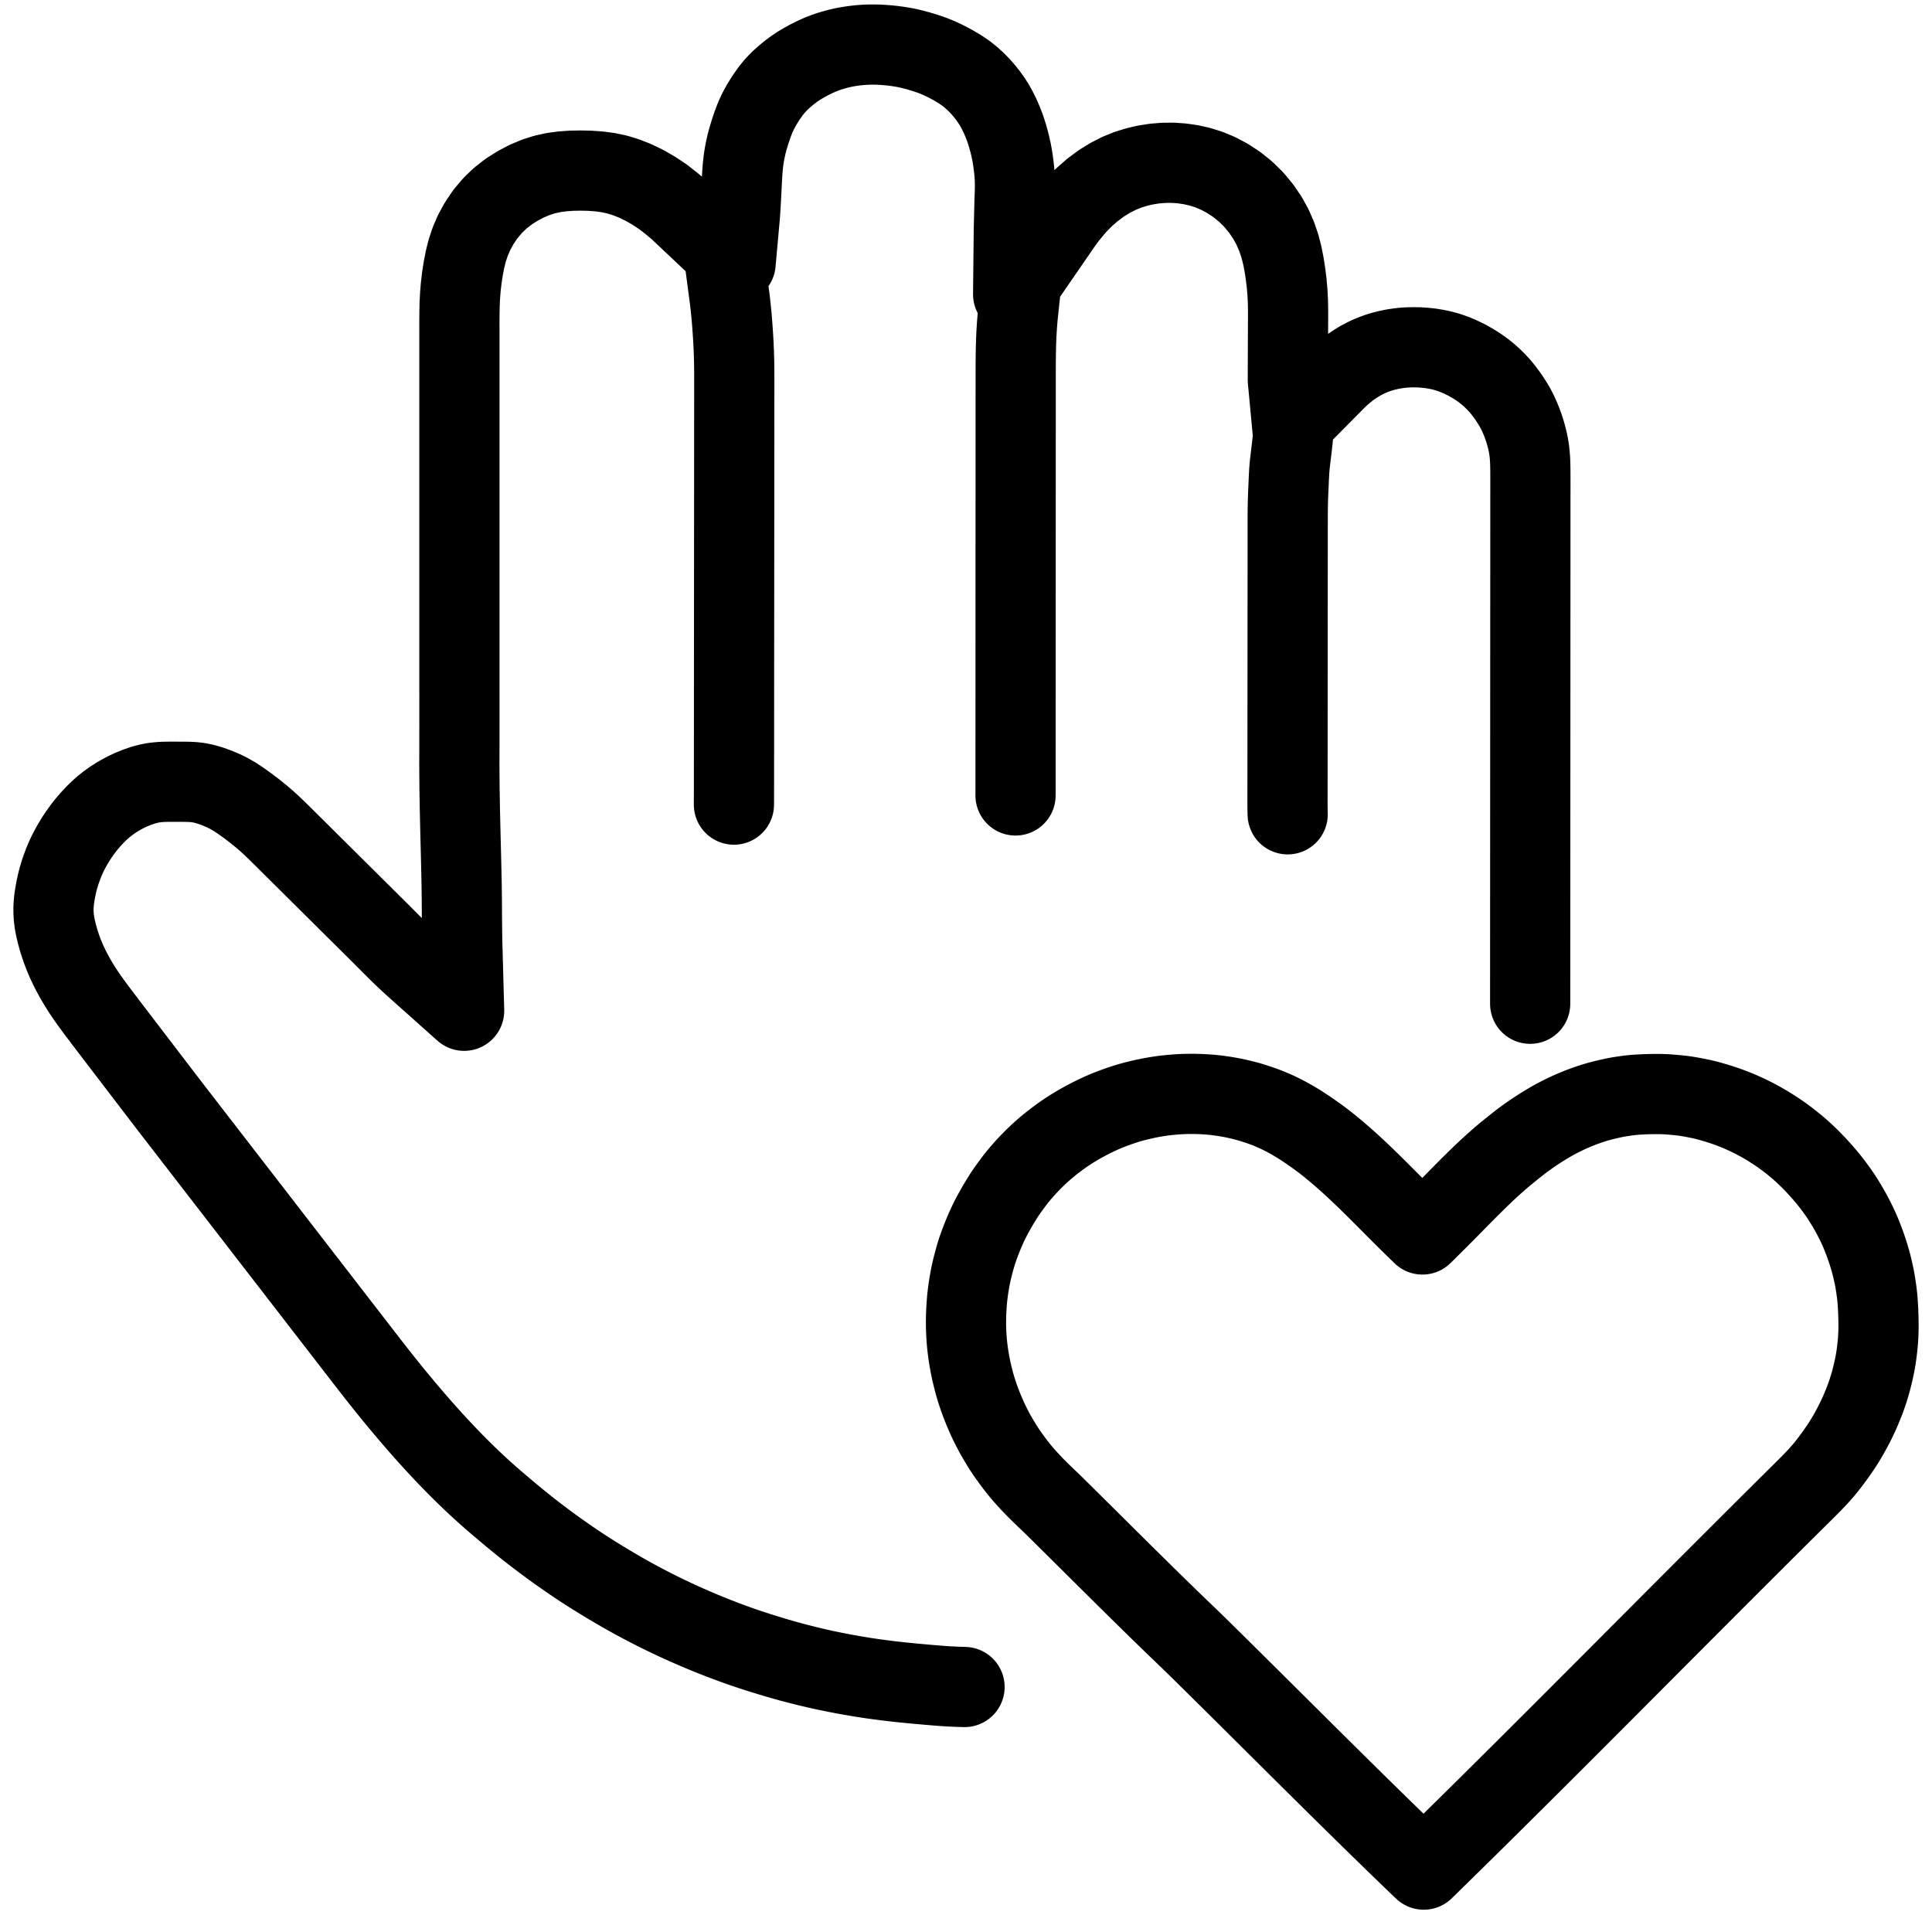 <svg xmlns="http://www.w3.org/2000/svg" width="1024" height="1024" viewBox="-30 -20 1084 1074" class="colorable-icon" overflow="visible"><g id="main-icon-clipped" stroke="#000000" stroke-width="45" fill="none" stroke-linecap="round" stroke-linejoin="round"><path d="M 384.91,98.40 L 385.09,96.40 385.29,93.71 385.52,90.30 385.71,86.81 385.86,83.95 386.01,81.03 386.13,78.57 386.26,75.82 386.40,73.41 386.59,70.65 386.79,68.25 387.09,65.51 387.41,63.21 387.87,60.51 388.35,58.22 388.97,55.48 389.73,52.67 390.87,48.90 392.15,45.07 393.68,41.06 395.26,37.60 397.37,33.70 399.74,29.89 402.47,26.03 404.94,23.00 407.63,20.23 410.12,17.97 412.92,15.65 415.39,13.80 418.10,11.96 420.94,10.27 424.08,8.54 427.33,6.94 430.13,5.67 433.00,4.56 435.46,3.72 438.23,2.90 440.58,2.26 443.33,1.64 446.09,1.13 449.27,0.66 452.44,0.32 455.29,0.10 458.09,0.01 460.51,0.00 463.24,0.07 465.63,0.20 468.38,0.42 470.74,0.66 473.55,1.03 475.88,1.39 478.68,1.90 481.51,2.55 485.23,3.53 489.11,4.70 493.10,6.06 496.88,7.60 500.88,9.50 504.89,11.63 508.72,13.93 511.86,16.05 514.82,18.42 517.35,20.71 519.97,23.37 522.09,25.79 524.23,28.47 525.94,30.86 527.75,33.63 529.33,36.47 531.05,39.86 532.58,43.42 533.98,47.09 535.13,50.64 536.11,54.11 536.84,56.97 537.47,59.88 537.90,62.19 538.35,65.00 538.67,67.33 539.00,70.14 539.21,72.47 539.39,75.18 539.46,77.53 539.47,80.26 539.41,82.67 539.32,85.46 539.23,87.92 539.16,90.69 539.10,93.09 539.03,96.07 538.96,98.90 538.87,102.65 538.82,105.05 538.79,107.90 M 539.79,421.31 L 539.80,418.21 539.80,414.53 539.80,409.40 539.80,404.26 539.80,399.12 539.80,393.98 539.81,388.85 539.81,383.71 539.81,378.57 539.81,373.43 539.81,368.30 539.82,363.16 539.82,358.02 539.82,352.88 539.82,347.75 539.82,342.61 539.82,337.47 539.83,332.34 539.83,327.20 539.83,322.06 539.83,316.92 539.83,311.79 539.84,306.65 539.84,301.51 539.84,296.38 539.84,291.24 539.84,286.10 539.84,280.96 539.85,275.83 539.85,270.69 539.85,265.55 539.85,260.41 539.85,255.28 539.86,250.14 539.86,245.00 539.86,239.86 539.86,234.73 539.86,229.59 539.86,224.45 539.87,219.32 539.87,214.18 539.87,209.04 539.87,203.90 539.87,198.77 539.88,193.63 539.88,188.49 539.88,183.35 539.90,178.22 539.95,173.08 540.07,167.97 540.26,162.85 540.57,157.74 540.99,152.59 541.54,147.45 542.06,142.34 542.48,138.67 542.75,135.62 M 564.15,102.75 L 566.39,99.51 569.29,95.68 573.43,90.66 578.03,85.88 582.86,81.65 587.95,77.86 592.94,74.78 597.87,72.27 602.75,70.29 607.71,68.74 612.74,67.57 617.82,66.78 622.87,66.37 627.96,66.32 633.01,66.67 638.11,67.40 643.13,68.53 648.15,70.09 653.30,72.23 658.57,75.01 663.88,78.48 668.91,82.53 673.54,87.10 677.63,92.06 681.14,97.22 684.00,102.42 686.30,107.70 688.07,112.93 689.44,118.19 690.45,123.34 691.25,128.52 691.89,133.66 692.35,138.84 692.62,143.97 692.71,149.11 692.71,154.26 692.68,159.40 692.66,164.58 692.64,169.64 692.62,174.87 692.60,180.33 692.59,184.53 692.58,188.28 M 692.49,431.89 L 692.44,430.52 692.41,428.58 692.38,426.17 692.38,423.45 692.39,421.03 692.39,418.31 692.39,415.89 692.39,413.17 692.40,410.76 692.40,408.03 692.40,405.62 692.40,402.90 692.40,400.48 692.41,397.76 692.41,395.34 692.41,392.62 692.41,390.21 692.41,387.49 692.41,385.07 692.42,382.35 692.42,379.93 692.42,377.21 692.42,374.79 692.42,372.07 692.43,369.66 692.43,366.94 692.43,364.52 692.43,361.80 692.43,359.38 692.43,356.66 692.44,354.25 692.44,351.53 692.44,349.11 692.44,346.39 692.44,343.97 692.45,341.25 692.45,338.83 692.45,336.11 692.45,333.70 692.45,330.98 692.45,328.56 692.46,325.84 692.46,323.42 692.46,320.70 692.46,318.28 692.46,315.56 692.47,313.15 692.47,310.43 692.47,308.01 692.47,305.29 692.47,302.87 692.47,300.15 692.48,297.73 692.48,295.01 692.48,292.60 692.48,289.88 692.48,287.46 692.49,284.74 692.49,282.32 692.49,279.60 692.49,277.19 692.49,274.47 692.49,272.05 692.50,269.33 692.50,266.91 692.50,264.19 692.52,261.77 692.56,259.05 692.61,256.64 692.69,253.92 692.78,251.50 692.91,248.68 693.03,245.84 693.18,242.57 693.36,239.27 693.60,236.27 693.93,233.27 694.29,230.31 694.70,227.00 695.08,223.57 695.34,221.31 695.49,219.27 M 203.55,518.14 L 201.70,516.49 199.90,514.83 197.08,512.20 194.63,509.83 191.89,507.13 189.47,504.71 186.75,501.99 184.34,499.57 181.61,496.85 179.19,494.44 176.46,491.73 174.03,489.32 171.30,486.61 168.88,484.21 166.15,481.50 163.72,479.09 160.99,476.38 158.56,473.97 155.83,471.26 153.41,468.85 150.68,466.14 148.25,463.73 145.52,461.02 143.09,458.61 140.36,455.90 137.94,453.50 135.21,450.79 132.78,448.38 130.05,445.67 127.63,443.26 124.87,440.57 122.41,438.21 119.51,435.56 116.48,432.96 112.66,429.89 108.73,426.91 104.84,424.14 101.70,422.07 98.70,420.32 95.64,418.79 91.87,417.18 88.05,415.79 84.35,414.74 81.47,414.15 78.66,413.82 76.25,413.69 73.50,413.63 71.08,413.63 68.36,413.62 65.95,413.61 63.17,413.64 60.75,413.71 58.08,413.94 55.89,414.21 53.23,414.75 50.41,415.50 47.07,416.64 43.83,417.95 40.98,419.27 38.19,420.73 35.69,422.19 32.98,423.94 30.60,425.65 28.03,427.69 25.69,429.77 23.10,432.31 20.82,434.77 18.46,437.53 16.53,439.99 14.53,442.76 12.90,445.21 11.18,448.01 9.88,450.25 8.49,452.87 7.41,455.09 6.14,457.95 5.01,460.86 3.85,464.09 2.87,467.32 2.04,470.52 1.32,473.86 0.74,477.14 0.33,479.97 0.09,482.73 0.00,485.09 0.06,487.81 0.24,490.16 0.59,492.85 1.13,495.66 2.01,499.29 3.10,503.15 4.40,507.12 5.79,510.81 7.24,514.24 8.84,517.66 10.46,520.83 12.34,524.26 14.36,527.66 16.57,531.17 18.90,534.59 21.17,537.78 23.20,540.56 25.26,543.31 27.48,546.24 30.04,549.61 32.62,552.99 34.84,555.90 36.98,558.70 38.90,561.22 41.07,564.06 43.02,566.60 45.06,569.27 46.85,571.61 48.85,574.24 50.77,576.74 52.92,579.56 54.86,582.09 57.02,584.92 59.28,587.87 61.86,591.24 64.45,594.62 66.69,597.54 68.91,600.42 71.18,603.35 73.77,606.71 76.38,610.09 78.64,613.01 80.74,615.72 82.53,618.05 84.56,620.67 86.49,623.17 88.67,625.99 90.62,628.52 92.67,631.16 94.47,633.50 96.50,636.12 98.43,638.62 100.61,641.44 102.56,643.97 104.61,646.61 106.42,648.96 108.50,651.65 110.77,654.58 113.36,657.93 115.96,661.30 118.21,664.22 120.43,667.09 122.70,670.02 125.29,673.38 127.89,676.75 130.15,679.67 132.37,682.54 134.64,685.47 137.23,688.83 139.83,692.20 142.09,695.11 144.31,697.99 146.58,700.92 149.17,704.28 151.78,707.66 154.04,710.58 156.14,713.29 157.94,715.62 159.96,718.24 161.89,720.73 164.07,723.55 166.02,726.08 168.07,728.73 169.87,731.07 171.90,733.69 173.83,736.18 176.01,739.00 177.97,741.53 180.03,744.17 181.85,746.49 183.90,749.08 185.87,751.55 188.09,754.32 190.10,756.80 192.35,759.55 194.72,762.40 197.43,765.64 200.25,768.96 202.77,771.90 205.33,774.85 207.59,777.41 210.21,780.35 212.86,783.28 215.83,786.51 218.83,789.70 221.51,792.53 224.23,795.33 226.62,797.75 229.34,800.46 231.76,802.83 234.41,805.38 236.71,807.55 239.25,809.91 241.60,812.05 244.43,814.57 247.38,817.14 250.71,819.98 253.95,822.72 256.78,825.10 259.52,827.35 261.98,829.37 264.76,831.59 267.25,833.56 270.03,835.73 272.87,837.89 276.10,840.31 279.36,842.72 282.36,844.89 285.43,847.06 288.04,848.89 290.84,850.81 293.13,852.36 295.77,854.12 298.18,855.69 300.99,857.49 304.01,859.39 307.80,861.72 311.70,864.08 315.50,866.32 318.45,868.04 321.32,869.68 323.85,871.09 326.75,872.68 329.21,874.00 331.90,875.42 334.14,876.59 336.77,877.94 339.14,879.13 341.91,880.50 344.81,881.89 348.11,883.46 351.60,885.07 355.17,886.68 359.09,888.39 363.03,890.07 366.99,891.72 370.59,893.16 373.98,894.49 377.18,895.70 379.94,896.73 382.70,897.74 385.15,898.62 388.02,899.61 391.15,900.66 395.16,901.97 399.78,903.41 404.73,904.91 409.20,906.21 413.15,907.31 416.54,908.21 419.91,909.07 423.20,909.89 426.11,910.59 429.07,911.27 431.63,911.85 434.59,912.48 437.49,913.07 440.70,913.71 444.04,914.34 447.37,914.94 450.79,915.53 454.11,916.07 456.97,916.52 459.79,916.93 462.19,917.26 465.00,917.63 467.45,917.95 470.24,918.28 472.54,918.55 475.22,918.84 477.51,919.08 480.35,919.36 482.82,919.59 485.68,919.86 487.99,920.06 490.67,920.30 492.96,920.49 495.72,920.72 498.14,920.91 500.90,921.10 503.32,921.24 506.04,921.37 508.46,921.46 511.18,921.54 M 828.54,538.18 L 828.54,535.76 828.54,533.04 828.54,530.63 828.54,527.91 828.54,525.49 828.55,522.77 828.55,520.35 828.55,517.63 828.55,515.21 828.55,512.49 828.55,510.08 828.55,507.36 828.55,504.94 828.55,502.22 828.56,499.80 828.56,497.08 828.56,494.66 828.56,491.94 828.56,489.53 828.56,486.81 828.56,484.39 828.56,481.67 828.56,479.25 828.57,476.53 828.57,474.12 828.57,471.39 828.57,468.98 828.57,466.26 828.57,463.84 828.57,461.12 828.57,458.70 828.57,455.98 828.58,453.57 828.58,450.85 828.58,448.43 828.58,445.71 828.58,443.29 828.58,440.57 828.58,438.15 828.58,435.43 828.58,433.02 828.59,430.30 828.59,427.88 828.59,425.16 828.59,422.74 828.59,420.02 828.59,417.61 828.59,414.89 828.59,412.47 828.60,409.75 828.60,407.33 828.60,404.61 828.60,402.19 828.60,399.47 828.60,397.06 828.60,394.34 828.60,391.92 828.60,389.20 828.61,386.78 828.61,384.06 828.61,381.64 828.61,378.92 828.61,376.51 828.61,373.79 828.61,371.37 828.61,368.65 828.61,366.23 828.62,363.51 828.62,361.09 828.62,358.37 828.62,355.96 828.62,353.24 828.62,350.82 828.62,348.10 828.62,345.68 828.62,342.96 828.63,340.55 828.63,337.83 828.63,335.41 828.63,332.69 828.63,330.27 828.63,327.55 828.63,325.13 828.63,322.41 828.63,320.00 828.64,317.28 828.64,314.86 828.64,312.14 828.64,309.72 828.64,307.00 828.64,304.59 828.64,301.86 828.64,299.45 828.65,296.73 828.65,294.31 828.65,291.59 828.65,289.17 828.65,286.45 828.65,284.04 828.65,281.32 828.65,278.90 828.65,276.18 828.66,273.76 828.66,271.04 828.66,268.62 828.66,265.90 828.66,263.49 828.66,260.77 828.66,258.35 828.66,255.63 828.66,253.21 828.67,250.49 828.67,248.07 828.67,245.35 828.67,242.94 828.66,240.22 828.64,237.80 828.58,235.01 828.47,232.55 828.25,229.74 827.99,227.43 827.55,224.76 827.07,222.44 826.39,219.67 825.68,217.17 824.74,214.31 823.83,211.82 822.68,209.03 821.62,206.70 820.17,203.87 818.44,200.98 816.26,197.62 813.85,194.36 811.58,191.57 809.28,189.08 807.18,187.02 804.70,184.84 802.24,182.87 799.29,180.77 796.27,178.89 792.94,177.00 789.63,175.40 786.72,174.12 783.93,173.10 781.60,172.34 778.82,171.60 775.87,170.99 772.53,170.44 769.21,170.09 766.40,169.90 763.58,169.85 761.22,169.87 758.42,169.98 755.62,170.26 752.39,170.71 749.13,171.36 746.30,172.05 743.51,172.89 741.20,173.72 738.54,174.79 736.09,175.93 733.22,177.44 730.34,179.22 727.32,181.28 724.40,183.57 721.87,185.77 719.99,187.54 718.69,188.86 M 229.47,507.73 L 229.37,504.29 229.29,500.40 229.22,495.06 229.18,489.88 229.15,484.74 229.11,479.57 229.05,474.34 228.97,469.12 228.86,463.94 228.74,458.90 228.62,453.85 228.49,448.78 228.36,443.64 228.24,438.51 228.12,433.37 228.01,428.23 227.92,423.10 227.84,417.96 227.79,412.82 227.75,407.68 227.74,402.55 227.75,397.41 227.76,392.27 227.76,387.13 227.77,382.00 227.77,376.86 227.77,371.72 227.77,366.58 227.76,361.45 227.76,356.31 227.76,351.17 227.76,346.04 227.76,340.90 227.76,335.76 227.76,330.62 227.76,325.49 227.76,320.35 227.76,315.21 227.76,310.07 227.76,304.94 227.76,299.80 227.76,294.66 227.76,289.53 227.76,284.39 227.76,279.25 227.76,274.11 227.76,268.98 227.76,263.84 227.76,258.70 227.76,253.56 227.76,248.43 227.76,243.29 227.76,238.15 227.76,233.02 227.76,227.88 227.76,222.74 227.76,217.60 227.76,212.47 227.76,207.33 227.76,202.19 227.76,197.05 227.76,191.92 227.76,186.78 227.76,181.64 227.76,176.51 227.76,171.37 227.76,166.23 227.76,161.09 227.75,155.96 227.79,150.82 227.89,145.74 228.14,140.67 228.55,135.67 229.16,130.58 229.95,125.51 230.93,120.48 232.18,115.52 233.82,110.57 236.02,105.45 238.91,100.20 242.33,95.14 246.37,90.35 250.62,86.25 255.40,82.51 260.31,79.40 265.50,76.66 270.63,74.50 275.69,72.89 280.70,71.79 285.72,71.14 290.69,70.79 295.73,70.69 300.73,70.80 305.86,71.15 310.99,71.82 316.14,72.89 321.29,74.48 326.39,76.49 331.62,79.02 336.77,81.97 342.00,85.44 347.00,89.35 350.53,92.33 353.44,95.07 M 379.10,140.22 L 379.52,143.38 379.93,147.10 380.47,152.35 380.89,157.58 381.25,162.78 381.55,167.89 381.77,172.99 381.91,178.06 381.97,183.24 381.98,188.42 381.98,193.62 381.97,198.77 381.97,203.90 381.97,209.04 381.96,214.18 381.96,219.32 381.96,224.45 381.95,229.59 381.95,234.73 381.94,239.86 381.94,245.00 381.94,250.14 381.93,255.28 381.93,260.41 381.93,265.55 381.92,270.69 381.92,275.83 381.91,280.96 381.91,286.10 381.91,291.24 381.90,296.39 381.90,301.58 381.90,306.75 381.89,311.93 381.89,317.01 381.88,322.11 381.88,327.20 381.88,332.34 381.87,337.47 381.87,342.61 381.86,347.75 381.86,352.88 381.86,358.02 381.85,363.16 381.85,368.30 381.85,373.43 381.84,378.57 381.84,383.71 381.83,388.85 381.83,393.98 381.83,399.12 381.82,404.26 381.82,409.40 381.82,414.53 381.81,419.67 381.80,423.34 381.79,426.45 M 384.91,98.40 L 382.73,122.68 M 538.79,107.90 L 538.45,140.11 M 542.75,135.62 L 542.93,133.59 M 564.15,102.75 L 542.93,133.59 M 203.55,518.14 L 230.41,542.12 M 718.69,188.86 L 694.89,212.89 M 229.47,507.73 L 230.41,542.12 M 353.44,95.07 L 375.94,116.27 M 379.10,140.22 L 375.94,116.27 M 692.58,188.28 L 695.49,219.27 M 542.93,133.59 L 542.93,133.59 M 230.41,542.12 L 230.41,542.12 M 375.94,116.27 L 375.94,116.27 M 384.91,98.40 L 385.09,96.40 385.29,93.71 385.52,90.30 385.71,86.81 385.86,83.95 386.01,81.03 386.13,78.57 386.26,75.82 386.40,73.41 386.59,70.65 386.79,68.25 387.09,65.51 387.41,63.21 387.87,60.51 388.35,58.22 388.97,55.48 389.73,52.67 390.87,48.90 392.15,45.07 393.68,41.06 395.26,37.60 397.37,33.70 399.74,29.89 402.47,26.03 404.94,23.00 407.63,20.23 410.12,17.97 412.92,15.65 415.39,13.80 418.10,11.96 420.94,10.27 424.08,8.54 427.33,6.94 430.13,5.67 433.00,4.56 435.46,3.72 438.23,2.90 440.58,2.26 443.33,1.64 446.09,1.13 449.27,0.66 452.44,0.32 455.29,0.10 458.09,0.01 460.51,0.00 463.24,0.07 465.63,0.20 468.38,0.42 470.74,0.66 473.55,1.03 475.88,1.39 478.68,1.90 481.51,2.55 485.23,3.53 489.11,4.70 493.10,6.06 496.88,7.60 500.88,9.50 504.89,11.63 508.72,13.93 511.86,16.05 514.82,18.42 517.35,20.71 519.97,23.37 522.09,25.79 524.23,28.47 525.94,30.86 527.75,33.63 529.33,36.47 531.05,39.86 532.58,43.42 533.98,47.09 535.13,50.64 536.11,54.11 536.84,56.97 537.47,59.88 537.90,62.19 538.35,65.00 538.67,67.33 539.00,70.14 539.21,72.47 539.39,75.18 539.46,77.53 539.47,80.26 539.41,82.67 539.32,85.46 539.23,87.92 539.16,90.69 539.10,93.09 539.03,96.07 538.96,98.90 538.87,102.65 538.82,105.05 538.79,107.90 M 539.79,421.31 L 539.80,418.21 539.80,414.53 539.80,409.40 539.80,404.26 539.80,399.12 539.80,393.98 539.81,388.85 539.81,383.71 539.81,378.57 539.81,373.43 539.81,368.30 539.82,363.16 539.82,358.02 539.82,352.88 539.82,347.75 539.82,342.61 539.82,337.47 539.83,332.34 539.83,327.20 539.83,322.06 539.83,316.92 539.83,311.79 539.84,306.65 539.84,301.51 539.84,296.38 539.84,291.24 539.84,286.10 539.84,280.96 539.85,275.83 539.85,270.69 539.85,265.55 539.85,260.41 539.85,255.28 539.86,250.14 539.86,245.00 539.86,239.86 539.86,234.73 539.86,229.59 539.86,224.45 539.87,219.32 539.87,214.18 539.87,209.04 539.87,203.90 539.87,198.77 539.88,193.63 539.88,188.49 539.88,183.35 539.90,178.22 539.95,173.08 540.07,167.97 540.26,162.85 540.57,157.74 540.99,152.59 541.54,147.45 542.06,142.34 542.48,138.67 542.75,135.62 M 564.15,102.75 L 566.39,99.51 569.29,95.68 573.43,90.66 578.03,85.88 582.86,81.65 587.95,77.86 592.94,74.78 597.87,72.27 602.75,70.29 607.71,68.74 612.74,67.57 617.82,66.78 622.87,66.37 627.96,66.32 633.01,66.67 638.11,67.40 643.13,68.53 648.15,70.09 653.30,72.23 658.57,75.01 663.88,78.48 668.91,82.53 673.54,87.10 677.63,92.06 681.14,97.22 684.00,102.42 686.30,107.70 688.07,112.93 689.44,118.19 690.45,123.34 691.25,128.52 691.89,133.66 692.35,138.84 692.62,143.97 692.71,149.11 692.71,154.26 692.68,159.40 692.66,164.58 692.64,169.64 692.62,174.87 692.60,180.33 692.59,184.53 692.58,188.28 M 692.49,431.89 L 692.44,430.52 692.41,428.58 692.38,426.17 692.38,423.45 692.39,421.03 692.39,418.31 692.39,415.89 692.39,413.17 692.40,410.76 692.40,408.03 692.40,405.62 692.40,402.90 692.40,400.48 692.41,397.76 692.41,395.34 692.41,392.62 692.41,390.21 692.41,387.49 692.41,385.07 692.42,382.35 692.42,379.93 692.42,377.21 692.42,374.79 692.42,372.07 692.43,369.66 692.43,366.94 692.43,364.52 692.43,361.80 692.43,359.38 692.43,356.66 692.44,354.25 692.44,351.53 692.44,349.11 692.44,346.39 692.44,343.97 692.45,341.25 692.45,338.83 692.45,336.11 692.45,333.70 692.45,330.98 692.45,328.56 692.46,325.84 692.46,323.42 692.46,320.70 692.46,318.28 692.46,315.56 692.47,313.15 692.47,310.43 692.47,308.01 692.47,305.29 692.47,302.87 692.47,300.15 692.48,297.73 692.48,295.01 692.48,292.60 692.48,289.88 692.48,287.46 692.49,284.74 692.49,282.32 692.49,279.60 692.49,277.19 692.49,274.47 692.49,272.05 692.50,269.33 692.50,266.91 692.50,264.19 692.52,261.77 692.56,259.05 692.61,256.64 692.69,253.92 692.78,251.50 692.91,248.68 693.03,245.84 693.18,242.57 693.36,239.27 693.60,236.27 693.93,233.27 694.29,230.31 694.70,227.00 695.08,223.57 695.34,221.31 695.49,219.27 M 203.55,518.14 L 201.70,516.49 199.90,514.83 197.08,512.20 194.63,509.83 191.89,507.13 189.47,504.71 186.75,501.99 184.34,499.57 181.61,496.85 179.19,494.44 176.46,491.73 174.03,489.32 171.30,486.61 168.88,484.21 166.15,481.50 163.72,479.09 160.99,476.38 158.56,473.97 155.83,471.26 153.41,468.85 150.68,466.14 148.25,463.73 145.52,461.02 143.09,458.61 140.36,455.90 137.94,453.50 135.21,450.79 132.78,448.38 130.05,445.67 127.63,443.26 124.87,440.57 122.41,438.21 119.51,435.56 116.48,432.96 112.66,429.89 108.73,426.91 104.84,424.14 101.70,422.07 98.70,420.32 95.64,418.79 91.87,417.18 88.05,415.79 84.35,414.74 81.47,414.15 78.66,413.82 76.25,413.69 73.50,413.63 71.08,413.63 68.36,413.62 65.95,413.61 63.17,413.64 60.75,413.71 58.08,413.94 55.89,414.21 53.23,414.75 50.41,415.50 47.07,416.64 43.83,417.95 40.98,419.27 38.19,420.73 35.69,422.19 32.98,423.94 30.60,425.65 28.03,427.69 25.69,429.77 23.10,432.31 20.82,434.77 18.46,437.53 16.53,439.99 14.53,442.76 12.90,445.21 11.18,448.01 9.88,450.25 8.49,452.87 7.41,455.09 6.14,457.95 5.01,460.86 3.85,464.09 2.87,467.32 2.04,470.52 1.32,473.86 0.74,477.14 0.33,479.97 0.09,482.73 0.00,485.09 0.06,487.81 0.24,490.16 0.59,492.85 1.13,495.66 2.01,499.29 3.10,503.15 4.40,507.12 5.79,510.81 7.24,514.24 8.84,517.66 10.46,520.83 12.34,524.26 14.36,527.66 16.57,531.17 18.90,534.59 21.17,537.78 23.20,540.56 25.26,543.31 27.48,546.24 30.04,549.61 32.62,552.99 34.84,555.90 36.98,558.70 38.90,561.22 41.07,564.06 43.02,566.60 45.06,569.27 46.85,571.61 48.85,574.24 50.77,576.74 52.92,579.56 54.86,582.09 57.02,584.92 59.28,587.87 61.86,591.24 64.45,594.62 66.69,597.54 68.91,600.42 71.18,603.35 73.77,606.71 76.38,610.09 78.64,613.01 80.74,615.72 82.53,618.05 84.56,620.67 86.49,623.17 88.67,625.99 90.62,628.52 92.67,631.16 94.47,633.50 96.50,636.12 98.43,638.62 100.61,641.44 102.56,643.97 104.61,646.61 106.42,648.96 108.50,651.65 110.77,654.58 113.36,657.93 115.96,661.30 118.21,664.22 120.43,667.09 122.70,670.02 125.29,673.38 127.89,676.75 130.15,679.67 132.37,682.54 134.64,685.47 137.23,688.83 139.83,692.20 142.09,695.11 144.31,697.99 146.58,700.92 149.17,704.28 151.78,707.66 154.04,710.58 156.14,713.29 157.94,715.62 159.96,718.24 161.89,720.73 164.07,723.55 166.02,726.08 168.07,728.73 169.87,731.07 171.90,733.69 173.83,736.18 176.01,739.00 177.97,741.53 180.03,744.17 181.85,746.49 183.90,749.08 185.87,751.55 188.09,754.32 190.10,756.80 192.35,759.55 194.72,762.40 197.43,765.64 200.25,768.96 202.77,771.90 205.33,774.85 207.59,777.41 210.21,780.35 212.86,783.28 215.83,786.51 218.83,789.70 221.51,792.53 224.23,795.33 226.62,797.75 229.34,800.46 231.76,802.83 234.41,805.38 236.71,807.55 239.25,809.91 241.60,812.05 244.43,814.57 247.38,817.14 250.71,819.98 253.95,822.72 256.78,825.10 259.52,827.35 261.98,829.37 264.76,831.59 267.25,833.56 270.03,835.73 272.87,837.89 276.10,840.31 279.36,842.72 282.36,844.89 285.43,847.06 288.04,848.89 290.84,850.81 293.13,852.36 295.77,854.12 298.18,855.69 300.99,857.49 304.01,859.39 307.80,861.72 311.70,864.08 315.50,866.32 318.45,868.04 321.32,869.68 323.85,871.09 326.75,872.68 329.21,874.00 331.90,875.42 334.14,876.59 336.77,877.94 339.14,879.13 341.91,880.50 344.81,881.89 348.11,883.46 351.60,885.07 355.17,886.68 359.09,888.39 363.03,890.07 366.99,891.72 370.59,893.16 373.98,894.49 377.18,895.70 379.94,896.73 382.70,897.74 385.15,898.62 388.02,899.61 391.15,900.66 395.16,901.97 399.78,903.41 404.73,904.91 409.20,906.21 413.15,907.31 416.54,908.21 419.91,909.07 423.20,909.89 426.11,910.59 429.07,911.27 431.63,911.85 434.59,912.48 437.49,913.07 440.70,913.71 444.04,914.34 447.37,914.94 450.79,915.53 454.11,916.07 456.97,916.52 459.79,916.93 462.19,917.26 465.00,917.63 467.45,917.95 470.24,918.28 472.54,918.55 475.22,918.84 477.51,919.08 480.35,919.36 482.82,919.59 485.68,919.86 487.99,920.06 490.67,920.30 492.96,920.49 495.72,920.72 498.14,920.91 500.90,921.10 503.32,921.24 506.04,921.37 508.46,921.46 511.18,921.54 M 828.54,538.18 L 828.54,535.76 828.54,533.04 828.54,530.63 828.54,527.91 828.54,525.49 828.55,522.77 828.55,520.35 828.55,517.63 828.55,515.21 828.55,512.49 828.55,510.08 828.55,507.36 828.55,504.94 828.55,502.22 828.56,499.80 828.56,497.08 828.56,494.66 828.56,491.94 828.56,489.53 828.56,486.81 828.56,484.39 828.56,481.67 828.56,479.25 828.57,476.53 828.57,474.12 828.57,471.39 828.57,468.98 828.57,466.26 828.57,463.84 828.57,461.12 828.57,458.70 828.57,455.98 828.58,453.57 828.58,450.85 828.58,448.43 828.58,445.71 828.58,443.29 828.58,440.57 828.58,438.15 828.58,435.43 828.58,433.02 828.59,430.30 828.59,427.88 828.59,425.16 828.59,422.74 828.59,420.02 828.59,417.61 828.59,414.89 828.59,412.47 828.60,409.75 828.60,407.33 828.60,404.61 828.60,402.19 828.60,399.47 828.60,397.06 828.60,394.34 828.60,391.92 828.60,389.20 828.61,386.78 828.61,384.06 828.61,381.64 828.61,378.92 828.61,376.51 828.61,373.79 828.61,371.37 828.61,368.65 828.61,366.23 828.62,363.51 828.62,361.09 828.62,358.37 828.62,355.96 828.62,353.24 828.62,350.82 828.62,348.10 828.62,345.68 828.62,342.96 828.63,340.55 828.63,337.83 828.63,335.41 828.63,332.69 828.63,330.27 828.63,327.55 828.63,325.13 828.63,322.41 828.63,320.00 828.64,317.28 828.64,314.86 828.64,312.14 828.64,309.72 828.64,307.00 828.64,304.59 828.64,301.86 828.64,299.45 828.65,296.73 828.65,294.31 828.65,291.59 828.65,289.17 828.65,286.45 828.65,284.04 828.65,281.32 828.65,278.90 828.65,276.18 828.66,273.76 828.66,271.04 828.66,268.62 828.66,265.90 828.66,263.49 828.66,260.77 828.66,258.35 828.66,255.63 828.66,253.21 828.67,250.49 828.67,248.07 828.67,245.35 828.67,242.94 828.66,240.22 828.64,237.80 828.58,235.01 828.47,232.55 828.25,229.74 827.99,227.43 827.55,224.76 827.07,222.44 826.39,219.67 825.68,217.17 824.74,214.31 823.83,211.82 822.68,209.03 821.62,206.70 820.17,203.87 818.44,200.98 816.26,197.62 813.85,194.36 811.58,191.57 809.28,189.08 807.18,187.02 804.70,184.84 802.24,182.87 799.29,180.77 796.27,178.89 792.94,177.00 789.63,175.40 786.72,174.12 783.93,173.10 781.60,172.34 778.82,171.60 775.87,170.99 772.53,170.44 769.21,170.09 766.40,169.90 763.58,169.85 761.22,169.87 758.42,169.98 755.62,170.26 752.39,170.71 749.13,171.36 746.30,172.05 743.51,172.89 741.20,173.72 738.54,174.79 736.09,175.93 733.22,177.44 730.34,179.22 727.32,181.28 724.40,183.57 721.87,185.77 719.99,187.54 718.69,188.86 M 229.47,507.73 L 229.37,504.29 229.29,500.40 229.22,495.06 229.18,489.88 229.15,484.74 229.11,479.57 229.05,474.34 228.97,469.12 228.86,463.94 228.74,458.90 228.62,453.85 228.49,448.78 228.36,443.64 228.24,438.51 228.12,433.37 228.01,428.23 227.92,423.10 227.84,417.96 227.79,412.82 227.75,407.68 227.74,402.55 227.75,397.41 227.76,392.27 227.76,387.13 227.77,382.00 227.77,376.86 227.77,371.72 227.77,366.58 227.76,361.45 227.76,356.31 227.76,351.17 227.76,346.04 227.76,340.90 227.76,335.76 227.76,330.62 227.76,325.49 227.76,320.35 227.76,315.21 227.76,310.07 227.76,304.94 227.76,299.80 227.76,294.66 227.76,289.53 227.76,284.39 227.76,279.25 227.76,274.11 227.76,268.98 227.76,263.84 227.76,258.70 227.76,253.56 227.76,248.43 227.76,243.29 227.76,238.15 227.76,233.02 227.76,227.88 227.76,222.74 227.76,217.60 227.76,212.47 227.76,207.33 227.76,202.19 227.76,197.05 227.76,191.92 227.76,186.78 227.76,181.64 227.76,176.51 227.76,171.37 227.76,166.23 227.76,161.09 227.75,155.96 227.79,150.82 227.89,145.74 228.14,140.67 228.55,135.67 229.16,130.58 229.95,125.51 230.93,120.48 232.18,115.52 233.82,110.57 236.02,105.45 238.91,100.20 242.33,95.14 246.37,90.35 250.62,86.25 255.40,82.51 260.31,79.40 265.50,76.66 270.63,74.50 275.69,72.89 280.70,71.79 285.72,71.14 290.69,70.79 295.73,70.69 300.73,70.80 305.86,71.15 310.99,71.82 316.14,72.89 321.29,74.48 326.39,76.49 331.62,79.02 336.77,81.97 342.00,85.44 347.00,89.35 350.53,92.33 353.44,95.07 M 379.10,140.22 L 379.52,143.38 379.93,147.10 380.47,152.35 380.89,157.58 381.25,162.78 381.55,167.89 381.77,172.99 381.91,178.06 381.97,183.24 381.98,188.42 381.98,193.62 381.97,198.77 381.97,203.90 381.97,209.04 381.96,214.18 381.96,219.32 381.96,224.45 381.95,229.59 381.95,234.73 381.94,239.86 381.94,245.00 381.94,250.14 381.93,255.28 381.93,260.41 381.93,265.55 381.92,270.69 381.92,275.83 381.91,280.96 381.91,286.10 381.91,291.24 381.90,296.39 381.90,301.58 381.90,306.75 381.89,311.93 381.89,317.01 381.88,322.11 381.88,327.20 381.88,332.34 381.87,337.47 381.87,342.61 381.86,347.75 381.86,352.88 381.86,358.02 381.85,363.16 381.85,368.30 381.85,373.43 381.84,378.57 381.84,383.71 381.83,388.85 381.83,393.98 381.83,399.12 381.82,404.26 381.82,409.40 381.82,414.53 381.81,419.67 381.80,423.34 381.79,426.45 M 384.91,98.40 L 382.73,122.68 M 538.79,107.90 L 538.45,140.11 M 542.75,135.62 L 542.93,133.59 M 564.15,102.75 L 542.93,133.59 M 203.55,518.14 L 230.41,542.12 M 718.69,188.86 L 694.89,212.89 M 229.47,507.73 L 230.41,542.12 M 353.44,95.07 L 375.94,116.27 M 379.10,140.22 L 375.94,116.27 M 692.58,188.28 L 695.49,219.27 M 542.93,133.59 L 542.93,133.59 M 230.41,542.12 L 230.41,542.12 M 375.94,116.27 L 375.94,116.27" stroke-width="45.0"></path></g><g id="state-icon" stroke="#000000" stroke-width="45" fill="none" stroke-linecap="round" stroke-linejoin="round"><path d="M 763.88,663.52 L 762.90,662.56 761.94,661.62 760.44,660.15 759.13,658.85 757.65,657.39 756.35,656.09 754.94,654.68 753.72,653.46 752.40,652.13 751.19,650.91 749.78,649.50 748.48,648.19 747.01,646.72 745.71,645.42 744.30,644.00 743.08,642.79 741.75,641.47 740.53,640.26 739.10,638.86 737.79,637.57 736.30,636.12 734.96,634.84 733.46,633.40 732.12,632.13 730.60,630.71 729.26,629.47 727.80,628.13 726.54,626.98 725.12,625.71 723.62,624.40 721.88,622.89 720.13,621.39 718.60,620.10 717.11,618.88 715.78,617.80 714.27,616.60 712.92,615.54 711.39,614.38 709.75,613.16 707.63,611.63 705.26,609.97 702.91,608.37 700.86,607.01 699.23,605.97 697.71,605.03 696.34,604.21 694.80,603.31 693.16,602.40 691.37,601.43 689.55,600.48 688.00,599.71 686.45,598.97 685.11,598.38 683.68,597.75 682.38,597.20 680.90,596.60 679.22,595.97 677.14,595.23 675.03,594.52 673.01,593.87 671.43,593.38 669.89,592.94 668.53,592.58 667.02,592.20 665.64,591.87 664.10,591.51 662.48,591.16 660.73,590.82 658.97,590.50 657.49,590.25 655.96,590.02 654.70,589.84 653.20,589.63 651.95,589.48 650.46,589.32 649.16,589.21 647.66,589.09 646.37,589.00 644.87,588.91 643.59,588.85 642.02,588.80 640.51,588.77 638.77,588.76 637.05,588.77 635.49,588.79 633.90,588.83 632.52,588.89 630.96,588.98 629.35,589.10 627.56,589.25 625.71,589.43 624.16,589.59 622.59,589.78 621.03,590.00 619.24,590.27 617.36,590.59 615.53,590.92 613.38,591.35 611.04,591.86 608.67,592.42 606.58,592.94 604.97,593.37 603.37,593.83 601.71,594.34 599.61,595.02 597.28,595.82 594.94,596.66 592.80,597.47 591.15,598.13 589.54,598.80 587.95,599.50 585.89,600.45 583.81,601.44 581.69,602.50 579.87,603.45 578.12,604.38 576.44,605.32 574.94,606.17 573.40,607.09 572.04,607.92 570.53,608.86 569.18,609.73 567.75,610.68 566.44,611.58 564.96,612.64 563.35,613.83 561.53,615.21 559.71,616.63 558.18,617.87 556.73,619.09 555.45,620.18 553.98,621.49 552.64,622.72 551.14,624.14 549.82,625.44 548.36,626.92 547.07,628.25 545.67,629.76 544.45,631.12 543.16,632.59 542.07,633.87 540.86,635.32 539.62,636.90 538.08,638.93 536.57,640.98 535.17,642.94 534.12,644.46 533.14,645.95 532.31,647.28 531.37,648.80 530.58,650.09 529.74,651.50 529.05,652.70 528.23,654.16 527.48,655.51 526.63,657.08 525.88,658.51 525.06,660.13 524.23,661.87 523.25,664.02 522.20,666.43 521.11,669.06 520.09,671.68 519.22,674.04 518.51,676.06 518.01,677.58 517.54,679.11 517.07,680.73 516.48,682.86 515.92,685.01 515.40,687.09 515.04,688.65 514.70,690.22 514.39,691.79 514.04,693.65 513.73,695.48 513.48,697.05 513.26,698.57 513.09,699.82 512.90,701.29 512.75,702.52 512.60,704.00 512.50,705.28 512.39,706.77 512.30,708.08 512.21,709.55 512.14,710.86 512.08,712.33 512.04,713.64 512.02,715.11 512.00,716.42 512.00,717.89 512.01,719.20 512.05,720.67 512.10,721.98 512.17,723.45 512.24,724.75 512.34,726.23 512.44,727.53 512.58,729.03 512.75,730.59 512.96,732.34 513.20,734.20 513.47,736.02 513.82,738.16 514.20,740.27 514.63,742.47 515.04,744.40 515.53,746.49 516.03,748.51 516.55,750.50 516.98,752.07 517.42,753.58 517.82,754.91 518.28,756.36 518.72,757.68 519.22,759.11 519.69,760.45 520.25,761.97 520.88,763.59 521.71,765.65 522.58,767.73 523.47,769.78 524.22,771.45 525.00,773.10 525.82,774.75 526.75,776.58 527.72,778.42 528.76,780.32 529.96,782.39 531.21,784.49 532.43,786.48 533.44,788.08 534.47,789.63 535.63,791.30 537.13,793.38 538.70,795.52 540.30,797.61 541.62,799.29 542.96,800.92 544.16,802.33 545.50,803.84 546.66,805.12 547.92,806.49 549.09,807.73 550.39,809.09 551.59,810.30 552.91,811.62 554.14,812.83 555.58,814.23 556.92,815.51 558.42,816.94 559.76,818.22 561.25,819.67 562.57,820.97 564.05,822.43 565.37,823.73 566.85,825.19 568.16,826.50 569.64,827.96 570.95,829.26 572.43,830.73 573.74,832.03 575.22,833.50 576.53,834.80 578.01,836.26 579.32,837.57 580.80,839.03 582.11,840.34 583.59,841.80 584.90,843.11 586.38,844.57 587.69,845.88 589.16,847.34 590.48,848.65 591.95,850.11 593.27,851.41 594.74,852.88 596.06,854.18 597.54,855.65 598.85,856.95 600.33,858.41 601.64,859.71 603.12,861.17 604.43,862.46 605.85,863.86 607.07,865.07 608.40,866.39 609.63,867.59 611.06,869.00 612.37,870.29 613.86,871.75 615.18,873.04 616.66,874.50 617.99,875.79 619.47,877.25 620.80,878.54 622.29,879.99 623.61,881.28 625.11,882.73 626.43,884.02 627.93,885.47 629.26,886.76 630.75,888.20 632.09,889.49 633.59,890.93 634.92,892.21 636.42,893.65 637.76,894.93 639.25,896.38 640.58,897.67 642.06,899.13 643.38,900.42 644.86,901.88 646.18,903.18 647.66,904.64 648.98,905.94 650.46,907.40 651.78,908.70 653.26,910.17 654.57,911.47 656.05,912.93 657.37,914.23 658.84,915.70 660.16,917.00 661.64,918.46 662.95,919.76 664.43,921.23 665.74,922.53 667.22,924.00 668.53,925.30 670.01,926.76 671.32,928.07 672.80,929.53 674.11,930.84 675.59,932.30 676.90,933.61 678.38,935.07 679.69,936.38 681.16,937.84 682.48,939.15 683.95,940.61 685.26,941.92 686.74,943.38 688.05,944.69 689.53,946.16 690.84,947.46 692.32,948.93 693.63,950.23 695.10,951.70 696.42,953.00 697.89,954.47 699.20,955.77 700.68,957.23 701.99,958.54 703.47,960.00 704.78,961.31 706.26,962.77 707.57,964.07 709.05,965.54 710.36,966.83 711.86,968.32 713.35,969.79 715.03,971.46 716.72,973.13 718.24,974.64 719.76,976.13 721.08,977.44 722.56,978.90 723.87,980.20 725.36,981.66 726.67,982.96 728.16,984.42 729.47,985.72 730.96,987.18 732.28,988.47 733.76,989.93 735.08,991.23 736.56,992.68 737.89,993.98 739.37,995.44 740.69,996.73 742.18,998.18 743.50,999.48 744.99,1000.93 746.32,1002.22 747.81,1003.68 749.13,1004.97 750.62,1006.42 751.95,1007.71 753.43,1009.15 754.75,1010.43 756.17,1011.80 757.40,1012.99 758.74,1014.29 759.99,1015.50 761.44,1016.90 762.76,1018.18 763.83,1019.21 764.56,1019.91 M 772.52,663.24 L 773.12,662.65 774.12,661.65 775.39,660.39 776.88,658.90 778.20,657.59 779.67,656.11 780.98,654.80 782.44,653.32 783.74,652.00 785.20,650.52 786.49,649.20 787.95,647.72 789.25,646.40 790.71,644.92 792.02,643.61 793.48,642.13 794.79,640.82 796.27,639.36 797.58,638.06 799.07,636.60 800.40,635.31 801.89,633.88 803.21,632.63 804.64,631.28 805.89,630.13 807.26,628.87 808.54,627.72 809.98,626.45 811.27,625.31 812.70,624.09 814.03,622.96 815.59,621.68 817.02,620.52 818.55,619.29 819.86,618.24 821.24,617.15 822.49,616.17 823.96,615.04 825.60,613.83 827.74,612.30 830.19,610.60 832.92,608.78 835.60,607.08 838.03,605.60 840.05,604.41 841.64,603.51 843.12,602.70 844.66,601.90 846.43,601.00 848.21,600.13 849.79,599.38 851.33,598.69 852.95,597.99 854.75,597.24 856.59,596.50 858.15,595.90 859.77,595.31 861.35,594.76 863.10,594.18 864.86,593.63 866.69,593.10 868.91,592.50 871.43,591.88 874.16,591.26 876.56,590.76 878.70,590.37 880.53,590.09 882.39,589.82 884.15,589.60 885.72,589.42 887.22,589.28 888.53,589.19 890.00,589.10 891.31,589.03 892.78,588.96 894.09,588.92 895.56,588.88 896.87,588.86 898.34,588.85 899.65,588.85 901.12,588.85 902.43,588.87 903.92,588.92 905.22,588.98 906.74,589.09 908.03,589.20 909.54,589.33 910.80,589.44 912.30,589.59 913.57,589.73 915.09,589.93 916.36,590.12 917.85,590.37 919.10,590.59 920.61,590.87 921.89,591.11 923.41,591.42 924.67,591.68 926.17,592.03 927.70,592.42 929.78,592.98 932.20,593.68 934.93,594.51 937.64,595.41 940.10,596.28 942.31,597.11 944.32,597.91 946.46,598.81 948.58,599.76 950.68,600.73 952.63,601.68 954.69,602.73 956.72,603.81 958.76,604.94 960.73,606.09 962.96,607.45 965.21,608.88 967.36,610.30 969.05,611.45 970.65,612.59 972.26,613.78 974.08,615.18 975.88,616.61 977.43,617.88 978.90,619.11 980.20,620.24 981.69,621.58 983.04,622.84 984.54,624.28 985.86,625.57 987.32,627.06 988.60,628.39 990.04,629.95 991.46,631.53 993.04,633.31 994.54,635.05 995.82,636.59 997.04,638.12 998.26,639.71 999.63,641.56 1000.99,643.42 1002.13,645.06 1003.17,646.59 1004.03,647.93 1004.97,649.44 1005.92,651.01 1006.96,652.75 1007.96,654.51 1008.84,656.10 1009.70,657.72 1010.53,659.35 1011.44,661.16 1012.29,662.94 1013.01,664.52 1013.69,666.07 1014.38,667.73 1015.22,669.84 1016.16,672.29 1017.12,675.00 1018.02,677.70 1018.78,680.15 1019.41,682.28 1019.87,683.93 1020.27,685.53 1020.63,687.07 1021.04,688.85 1021.43,690.65 1021.76,692.27 1022.06,693.89 1022.31,695.45 1022.58,697.25 1022.84,699.05 1023.05,700.63 1023.23,702.23 1023.38,703.77 1023.52,705.58 1023.64,707.36 1023.73,708.95 1023.80,710.48 1023.85,711.78 1023.90,713.26 1023.94,714.56 1023.98,716.04 1023.99,717.34 1024.00,718.81 1023.99,720.12 1023.97,721.59 1023.93,722.90 1023.86,724.37 1023.79,725.68 1023.69,727.15 1023.58,728.47 1023.44,730.01 1023.26,731.64 1023.04,733.46 1022.80,735.28 1022.57,736.80 1022.32,738.34 1022.09,739.65 1021.79,741.22 1021.45,742.84 1020.99,744.90 1020.48,747.00 1019.95,749.09 1019.51,750.74 1019.06,752.28 1018.66,753.57 1018.20,755.06 1017.76,756.41 1017.22,757.96 1016.63,759.62 1015.92,761.47 1015.18,763.34 1014.55,764.89 1013.93,766.36 1013.39,767.58 1012.71,769.09 1011.96,770.67 1011.08,772.49 1010.14,774.35 1009.18,776.17 1008.18,778.01 1007.19,779.78 1006.26,781.38 1005.34,782.92 1004.49,784.29 1003.49,785.86 1002.36,787.56 1000.87,789.73 999.15,792.13 997.38,794.53 995.72,796.70 994.35,798.42 992.96,800.09 991.58,801.67 990.00,803.43 988.37,805.16 986.88,806.72 985.38,808.24 984.07,809.56 982.60,811.03 981.29,812.33 979.81,813.80 978.49,815.10 977.02,816.56 975.70,817.87 974.22,819.33 972.91,820.63 971.43,822.10 970.12,823.40 968.65,824.87 967.33,826.17 965.86,827.64 964.55,828.94 963.07,830.41 961.76,831.72 960.28,833.18 958.97,834.49 957.50,835.96 956.19,837.26 954.72,838.73 953.41,840.04 951.93,841.51 950.62,842.81 949.15,844.28 947.84,845.59 946.37,847.06 945.06,848.37 943.59,849.84 942.28,851.14 940.81,852.61 939.50,853.92 938.03,855.39 936.72,856.70 935.25,858.17 933.94,859.48 932.47,860.95 931.16,862.26 929.69,863.73 928.38,865.04 926.91,866.51 925.61,867.82 924.14,869.29 922.83,870.60 921.36,872.08 920.05,873.38 918.58,874.86 917.28,876.17 915.81,877.64 914.50,878.95 913.03,880.42 911.72,881.73 910.26,883.21 908.95,884.51 907.48,885.99 906.17,887.30 904.71,888.77 903.40,890.08 901.93,891.56 900.62,892.87 899.16,894.34 897.85,895.65 896.38,897.12 895.08,898.43 893.61,899.91 892.30,901.22 890.83,902.69 889.53,904.00 888.06,905.47 886.75,906.78 885.28,908.26 883.98,909.57 882.51,911.04 881.20,912.35 879.73,913.82 878.43,915.13 876.96,916.61 875.65,917.92 874.18,919.39 872.88,920.70 871.41,922.17 870.10,923.48 868.63,924.96 867.32,926.27 865.85,927.74 864.55,929.05 863.08,930.52 861.77,931.83 860.30,933.30 858.99,934.61 857.52,936.08 856.22,937.39 854.75,938.86 853.44,940.17 851.97,941.64 850.66,942.95 849.19,944.42 847.88,945.73 846.41,947.20 845.10,948.51 843.63,949.98 842.32,951.29 840.85,952.76 839.54,954.06 838.07,955.53 836.76,956.84 835.28,958.31 833.97,959.62 832.50,961.09 831.19,962.39 829.72,963.86 828.41,965.16 826.93,966.63 825.62,967.94 824.15,969.41 822.84,970.71 821.36,972.18 820.05,973.48 818.57,974.95 817.26,976.25 815.78,977.72 814.47,979.02 813.00,980.49 811.68,981.79 810.20,983.26 808.89,984.56 807.41,986.02 806.10,987.32 804.62,988.79 803.30,990.09 801.83,991.55 800.51,992.85 799.03,994.32 797.72,995.62 796.23,997.08 794.92,998.38 793.44,999.84 792.12,1001.14 790.63,1002.60 789.31,1003.90 787.87,1005.32 786.63,1006.54 785.30,1007.85 784.08,1009.05 782.67,1010.43 781.37,1011.71 779.89,1013.16 778.57,1014.46 777.09,1015.92 775.77,1017.21 774.71,1018.25 773.96,1018.98 M 763.88,663.52 L 768.10,667.63 M 764.56,1019.91 L 768.83,1024.00 M 772.52,663.24 L 768.10,667.63 M 773.96,1018.98 L 768.83,1024.00 M 768.10,667.63 L 768.10,667.63 M 768.83,1024.00 L 768.83,1024.00 M 763.88,663.52 L 762.90,662.56 761.94,661.62 760.44,660.15 759.13,658.85 757.65,657.39 756.35,656.09 754.94,654.68 753.72,653.46 752.40,652.13 751.19,650.91 749.78,649.50 748.48,648.19 747.01,646.72 745.71,645.42 744.30,644.00 743.08,642.79 741.75,641.47 740.53,640.26 739.10,638.86 737.79,637.57 736.30,636.12 734.96,634.84 733.46,633.40 732.12,632.13 730.60,630.71 729.26,629.47 727.80,628.13 726.54,626.98 725.12,625.71 723.62,624.40 721.88,622.89 720.13,621.39 718.60,620.10 717.11,618.88 715.78,617.80 714.27,616.60 712.92,615.54 711.39,614.38 709.75,613.16 707.63,611.63 705.26,609.97 702.91,608.37 700.86,607.01 699.23,605.97 697.71,605.03 696.34,604.21 694.80,603.31 693.16,602.40 691.37,601.43 689.55,600.48 688.00,599.71 686.45,598.97 685.11,598.38 683.68,597.75 682.38,597.20 680.90,596.60 679.22,595.97 677.14,595.23 675.03,594.52 673.01,593.87 671.43,593.38 669.89,592.94 668.53,592.58 667.02,592.20 665.64,591.87 664.10,591.51 662.48,591.16 660.73,590.82 658.97,590.50 657.49,590.25 655.96,590.02 654.70,589.84 653.20,589.63 651.95,589.48 650.46,589.32 649.16,589.21 647.66,589.09 646.37,589.00 644.87,588.91 643.59,588.85 642.02,588.80 640.51,588.77 638.77,588.76 637.05,588.77 635.49,588.79 633.90,588.83 632.52,588.89 630.96,588.98 629.35,589.10 627.56,589.25 625.71,589.43 624.16,589.59 622.59,589.78 621.03,590.00 619.24,590.27 617.36,590.59 615.53,590.92 613.38,591.35 611.04,591.86 608.67,592.42 606.58,592.94 604.97,593.37 603.37,593.83 601.71,594.34 599.61,595.02 597.28,595.82 594.94,596.66 592.80,597.47 591.15,598.13 589.54,598.80 587.95,599.50 585.89,600.45 583.81,601.44 581.69,602.50 579.87,603.45 578.12,604.38 576.44,605.32 574.94,606.17 573.40,607.09 572.04,607.92 570.53,608.86 569.18,609.73 567.75,610.68 566.44,611.58 564.96,612.64 563.35,613.83 561.53,615.21 559.71,616.63 558.18,617.87 556.73,619.09 555.45,620.18 553.98,621.49 552.64,622.72 551.14,624.14 549.82,625.44 548.36,626.92 547.07,628.25 545.67,629.76 544.45,631.12 543.16,632.59 542.07,633.87 540.86,635.32 539.62,636.90 538.08,638.93 536.57,640.98 535.17,642.94 534.12,644.46 533.14,645.95 532.31,647.28 531.37,648.80 530.58,650.09 529.74,651.50 529.05,652.70 528.23,654.16 527.48,655.51 526.63,657.08 525.88,658.51 525.06,660.13 524.23,661.87 523.25,664.02 522.20,666.43 521.11,669.06 520.09,671.68 519.22,674.04 518.51,676.06 518.01,677.58 517.54,679.11 517.07,680.73 516.48,682.86 515.92,685.01 515.40,687.09 515.04,688.65 514.70,690.22 514.39,691.79 514.04,693.65 513.73,695.48 513.48,697.05 513.26,698.57 513.09,699.82 512.90,701.29 512.75,702.52 512.60,704.00 512.50,705.28 512.39,706.77 512.30,708.08 512.21,709.55 512.14,710.86 512.08,712.33 512.04,713.64 512.02,715.11 512.00,716.42 512.00,717.89 512.01,719.20 512.05,720.67 512.10,721.98 512.17,723.45 512.24,724.75 512.34,726.23 512.44,727.53 512.58,729.03 512.75,730.59 512.96,732.34 513.20,734.20 513.47,736.02 513.82,738.16 514.20,740.27 514.63,742.47 515.04,744.40 515.53,746.49 516.03,748.51 516.55,750.50 516.98,752.07 517.42,753.58 517.82,754.91 518.28,756.36 518.72,757.68 519.22,759.11 519.69,760.45 520.25,761.97 520.88,763.59 521.71,765.65 522.58,767.73 523.47,769.78 524.22,771.45 525.00,773.10 525.82,774.75 526.75,776.58 527.72,778.42 528.76,780.32 529.96,782.39 531.21,784.49 532.43,786.48 533.44,788.08 534.47,789.63 535.63,791.30 537.13,793.38 538.70,795.52 540.30,797.61 541.62,799.29 542.96,800.92 544.16,802.33 545.50,803.84 546.66,805.12 547.92,806.49 549.09,807.73 550.39,809.09 551.59,810.30 552.91,811.62 554.14,812.83 555.58,814.23 556.92,815.51 558.42,816.94 559.76,818.22 561.25,819.67 562.57,820.97 564.05,822.43 565.37,823.73 566.85,825.19 568.16,826.50 569.64,827.96 570.95,829.26 572.43,830.73 573.74,832.03 575.22,833.50 576.53,834.80 578.01,836.26 579.32,837.57 580.80,839.03 582.11,840.34 583.59,841.80 584.90,843.11 586.38,844.57 587.69,845.88 589.16,847.34 590.48,848.65 591.95,850.11 593.27,851.41 594.74,852.88 596.06,854.18 597.54,855.65 598.85,856.95 600.33,858.41 601.64,859.71 603.12,861.17 604.43,862.46 605.85,863.86 607.07,865.07 608.40,866.39 609.63,867.59 611.06,869.00 612.37,870.29 613.86,871.75 615.18,873.04 616.66,874.50 617.99,875.79 619.47,877.25 620.80,878.54 622.29,879.99 623.61,881.28 625.11,882.73 626.43,884.02 627.93,885.47 629.26,886.76 630.75,888.20 632.09,889.49 633.59,890.93 634.92,892.21 636.42,893.65 637.76,894.93 639.25,896.38 640.58,897.67 642.06,899.13 643.38,900.42 644.86,901.88 646.18,903.18 647.66,904.64 648.98,905.94 650.46,907.40 651.78,908.70 653.26,910.17 654.57,911.47 656.05,912.93 657.37,914.23 658.84,915.70 660.16,917.00 661.64,918.46 662.95,919.76 664.43,921.23 665.74,922.53 667.22,924.00 668.53,925.30 670.01,926.76 671.32,928.07 672.80,929.53 674.11,930.84 675.59,932.30 676.90,933.61 678.38,935.07 679.69,936.38 681.16,937.84 682.48,939.15 683.95,940.61 685.26,941.92 686.74,943.38 688.05,944.69 689.53,946.16 690.84,947.46 692.32,948.93 693.63,950.23 695.10,951.70 696.42,953.00 697.89,954.47 699.20,955.77 700.68,957.23 701.99,958.54 703.47,960.00 704.78,961.31 706.26,962.77 707.57,964.07 709.05,965.54 710.36,966.83 711.86,968.32 713.35,969.79 715.03,971.46 716.72,973.13 718.24,974.64 719.76,976.13 721.08,977.44 722.56,978.90 723.87,980.20 725.36,981.66 726.67,982.96 728.16,984.42 729.47,985.72 730.96,987.18 732.28,988.47 733.76,989.93 735.08,991.23 736.56,992.68 737.89,993.98 739.37,995.44 740.69,996.73 742.18,998.18 743.50,999.48 744.99,1000.93 746.32,1002.22 747.81,1003.68 749.13,1004.97 750.62,1006.42 751.95,1007.71 753.43,1009.15 754.75,1010.43 756.17,1011.80 757.40,1012.99 758.74,1014.29 759.99,1015.50 761.44,1016.90 762.76,1018.18 763.83,1019.21 764.56,1019.91 M 772.52,663.24 L 773.12,662.65 774.12,661.65 775.39,660.39 776.88,658.90 778.20,657.59 779.67,656.11 780.98,654.80 782.44,653.32 783.74,652.00 785.20,650.52 786.49,649.20 787.95,647.72 789.25,646.40 790.71,644.92 792.02,643.61 793.48,642.13 794.79,640.82 796.27,639.36 797.58,638.06 799.07,636.60 800.40,635.31 801.89,633.88 803.21,632.63 804.64,631.28 805.89,630.13 807.26,628.87 808.54,627.72 809.98,626.45 811.27,625.31 812.70,624.09 814.03,622.96 815.59,621.68 817.02,620.52 818.55,619.29 819.86,618.24 821.24,617.15 822.49,616.17 823.96,615.04 825.60,613.83 827.74,612.30 830.19,610.60 832.92,608.78 835.60,607.08 838.03,605.60 840.05,604.41 841.64,603.51 843.12,602.70 844.66,601.90 846.43,601.00 848.21,600.13 849.79,599.38 851.33,598.69 852.95,597.99 854.75,597.24 856.59,596.50 858.15,595.90 859.77,595.31 861.35,594.76 863.10,594.18 864.86,593.63 866.69,593.10 868.91,592.50 871.43,591.88 874.16,591.26 876.56,590.76 878.70,590.37 880.53,590.09 882.39,589.82 884.15,589.60 885.72,589.42 887.22,589.28 888.53,589.19 890.00,589.10 891.31,589.03 892.78,588.96 894.09,588.92 895.56,588.88 896.87,588.86 898.34,588.85 899.65,588.85 901.12,588.85 902.43,588.87 903.92,588.92 905.22,588.98 906.74,589.09 908.03,589.20 909.54,589.33 910.80,589.44 912.30,589.59 913.57,589.73 915.09,589.93 916.36,590.12 917.85,590.37 919.10,590.59 920.61,590.87 921.89,591.11 923.41,591.42 924.67,591.68 926.17,592.03 927.70,592.42 929.78,592.98 932.20,593.68 934.93,594.51 937.64,595.41 940.10,596.28 942.31,597.11 944.32,597.91 946.46,598.81 948.58,599.76 950.68,600.73 952.63,601.68 954.69,602.73 956.72,603.81 958.76,604.94 960.73,606.09 962.96,607.45 965.21,608.88 967.36,610.30 969.05,611.45 970.65,612.59 972.26,613.78 974.08,615.18 975.88,616.61 977.43,617.88 978.90,619.11 980.20,620.24 981.69,621.58 983.04,622.84 984.54,624.28 985.86,625.57 987.32,627.06 988.60,628.39 990.04,629.95 991.46,631.53 993.04,633.31 994.54,635.05 995.82,636.59 997.04,638.12 998.26,639.71 999.63,641.56 1000.99,643.42 1002.13,645.06 1003.17,646.59 1004.03,647.93 1004.97,649.44 1005.92,651.01 1006.96,652.75 1007.96,654.51 1008.84,656.10 1009.70,657.72 1010.53,659.35 1011.44,661.16 1012.29,662.94 1013.01,664.52 1013.69,666.07 1014.38,667.73 1015.22,669.84 1016.16,672.29 1017.12,675.00 1018.02,677.70 1018.78,680.15 1019.41,682.28 1019.87,683.93 1020.27,685.53 1020.63,687.07 1021.04,688.85 1021.43,690.65 1021.76,692.27 1022.06,693.89 1022.31,695.45 1022.58,697.25 1022.84,699.05 1023.05,700.63 1023.23,702.23 1023.38,703.77 1023.52,705.58 1023.64,707.36 1023.73,708.95 1023.80,710.48 1023.85,711.78 1023.90,713.26 1023.94,714.56 1023.98,716.04 1023.99,717.34 1024.00,718.81 1023.99,720.12 1023.97,721.59 1023.93,722.90 1023.86,724.37 1023.79,725.68 1023.69,727.15 1023.58,728.47 1023.44,730.01 1023.26,731.64 1023.04,733.46 1022.80,735.28 1022.57,736.80 1022.32,738.34 1022.09,739.65 1021.79,741.22 1021.45,742.84 1020.99,744.90 1020.48,747.00 1019.95,749.09 1019.51,750.74 1019.06,752.28 1018.66,753.57 1018.20,755.06 1017.76,756.41 1017.22,757.96 1016.63,759.62 1015.92,761.47 1015.18,763.34 1014.55,764.89 1013.93,766.36 1013.39,767.58 1012.71,769.09 1011.96,770.67 1011.08,772.49 1010.14,774.35 1009.18,776.17 1008.18,778.01 1007.19,779.78 1006.26,781.38 1005.34,782.92 1004.49,784.29 1003.49,785.86 1002.36,787.56 1000.87,789.73 999.15,792.13 997.38,794.53 995.72,796.70 994.35,798.42 992.96,800.09 991.58,801.67 990.00,803.43 988.37,805.16 986.88,806.72 985.38,808.24 984.07,809.56 982.60,811.03 981.29,812.33 979.81,813.80 978.49,815.10 977.02,816.56 975.70,817.87 974.22,819.33 972.91,820.63 971.43,822.10 970.12,823.40 968.65,824.87 967.33,826.17 965.86,827.64 964.55,828.94 963.07,830.41 961.76,831.72 960.28,833.18 958.97,834.49 957.50,835.96 956.19,837.26 954.72,838.73 953.41,840.04 951.93,841.51 950.62,842.81 949.15,844.28 947.84,845.59 946.37,847.06 945.06,848.37 943.59,849.84 942.28,851.14 940.81,852.61 939.50,853.92 938.03,855.39 936.72,856.70 935.25,858.17 933.94,859.48 932.47,860.95 931.16,862.26 929.69,863.73 928.38,865.04 926.91,866.51 925.61,867.82 924.14,869.29 922.83,870.60 921.36,872.08 920.05,873.38 918.58,874.86 917.28,876.17 915.81,877.64 914.50,878.95 913.03,880.42 911.72,881.73 910.26,883.21 908.95,884.51 907.48,885.99 906.17,887.30 904.71,888.77 903.40,890.08 901.93,891.56 900.62,892.87 899.16,894.34 897.85,895.65 896.38,897.12 895.08,898.43 893.61,899.91 892.30,901.22 890.83,902.69 889.53,904.00 888.06,905.47 886.75,906.78 885.28,908.26 883.98,909.57 882.51,911.04 881.20,912.35 879.73,913.82 878.43,915.13 876.96,916.61 875.65,917.92 874.18,919.39 872.88,920.70 871.41,922.17 870.10,923.48 868.63,924.96 867.32,926.27 865.85,927.74 864.55,929.05 863.08,930.52 861.77,931.83 860.30,933.30 858.99,934.61 857.52,936.08 856.22,937.39 854.75,938.86 853.44,940.17 851.97,941.64 850.66,942.95 849.19,944.42 847.88,945.73 846.41,947.20 845.10,948.51 843.63,949.98 842.32,951.29 840.85,952.76 839.54,954.06 838.07,955.53 836.76,956.84 835.28,958.31 833.97,959.62 832.50,961.09 831.19,962.39 829.72,963.86 828.41,965.16 826.93,966.63 825.62,967.94 824.15,969.41 822.84,970.71 821.36,972.18 820.05,973.48 818.57,974.95 817.26,976.25 815.78,977.72 814.47,979.02 813.00,980.49 811.68,981.79 810.20,983.26 808.89,984.56 807.41,986.02 806.10,987.32 804.62,988.79 803.30,990.09 801.83,991.55 800.51,992.85 799.03,994.32 797.72,995.62 796.23,997.08 794.92,998.38 793.44,999.84 792.12,1001.14 790.63,1002.60 789.31,1003.90 787.87,1005.32 786.63,1006.54 785.30,1007.85 784.08,1009.05 782.67,1010.43 781.37,1011.71 779.89,1013.16 778.57,1014.46 777.09,1015.92 775.77,1017.21 774.71,1018.25 773.96,1018.98 M 763.88,663.52 L 768.10,667.63 M 764.56,1019.91 L 768.83,1024.00 M 772.52,663.24 L 768.10,667.63 M 773.96,1018.98 L 768.83,1024.00 M 768.10,667.63 L 768.10,667.63 M 768.83,1024.00 L 768.83,1024.00" stroke-width="45.0"></path></g></svg>